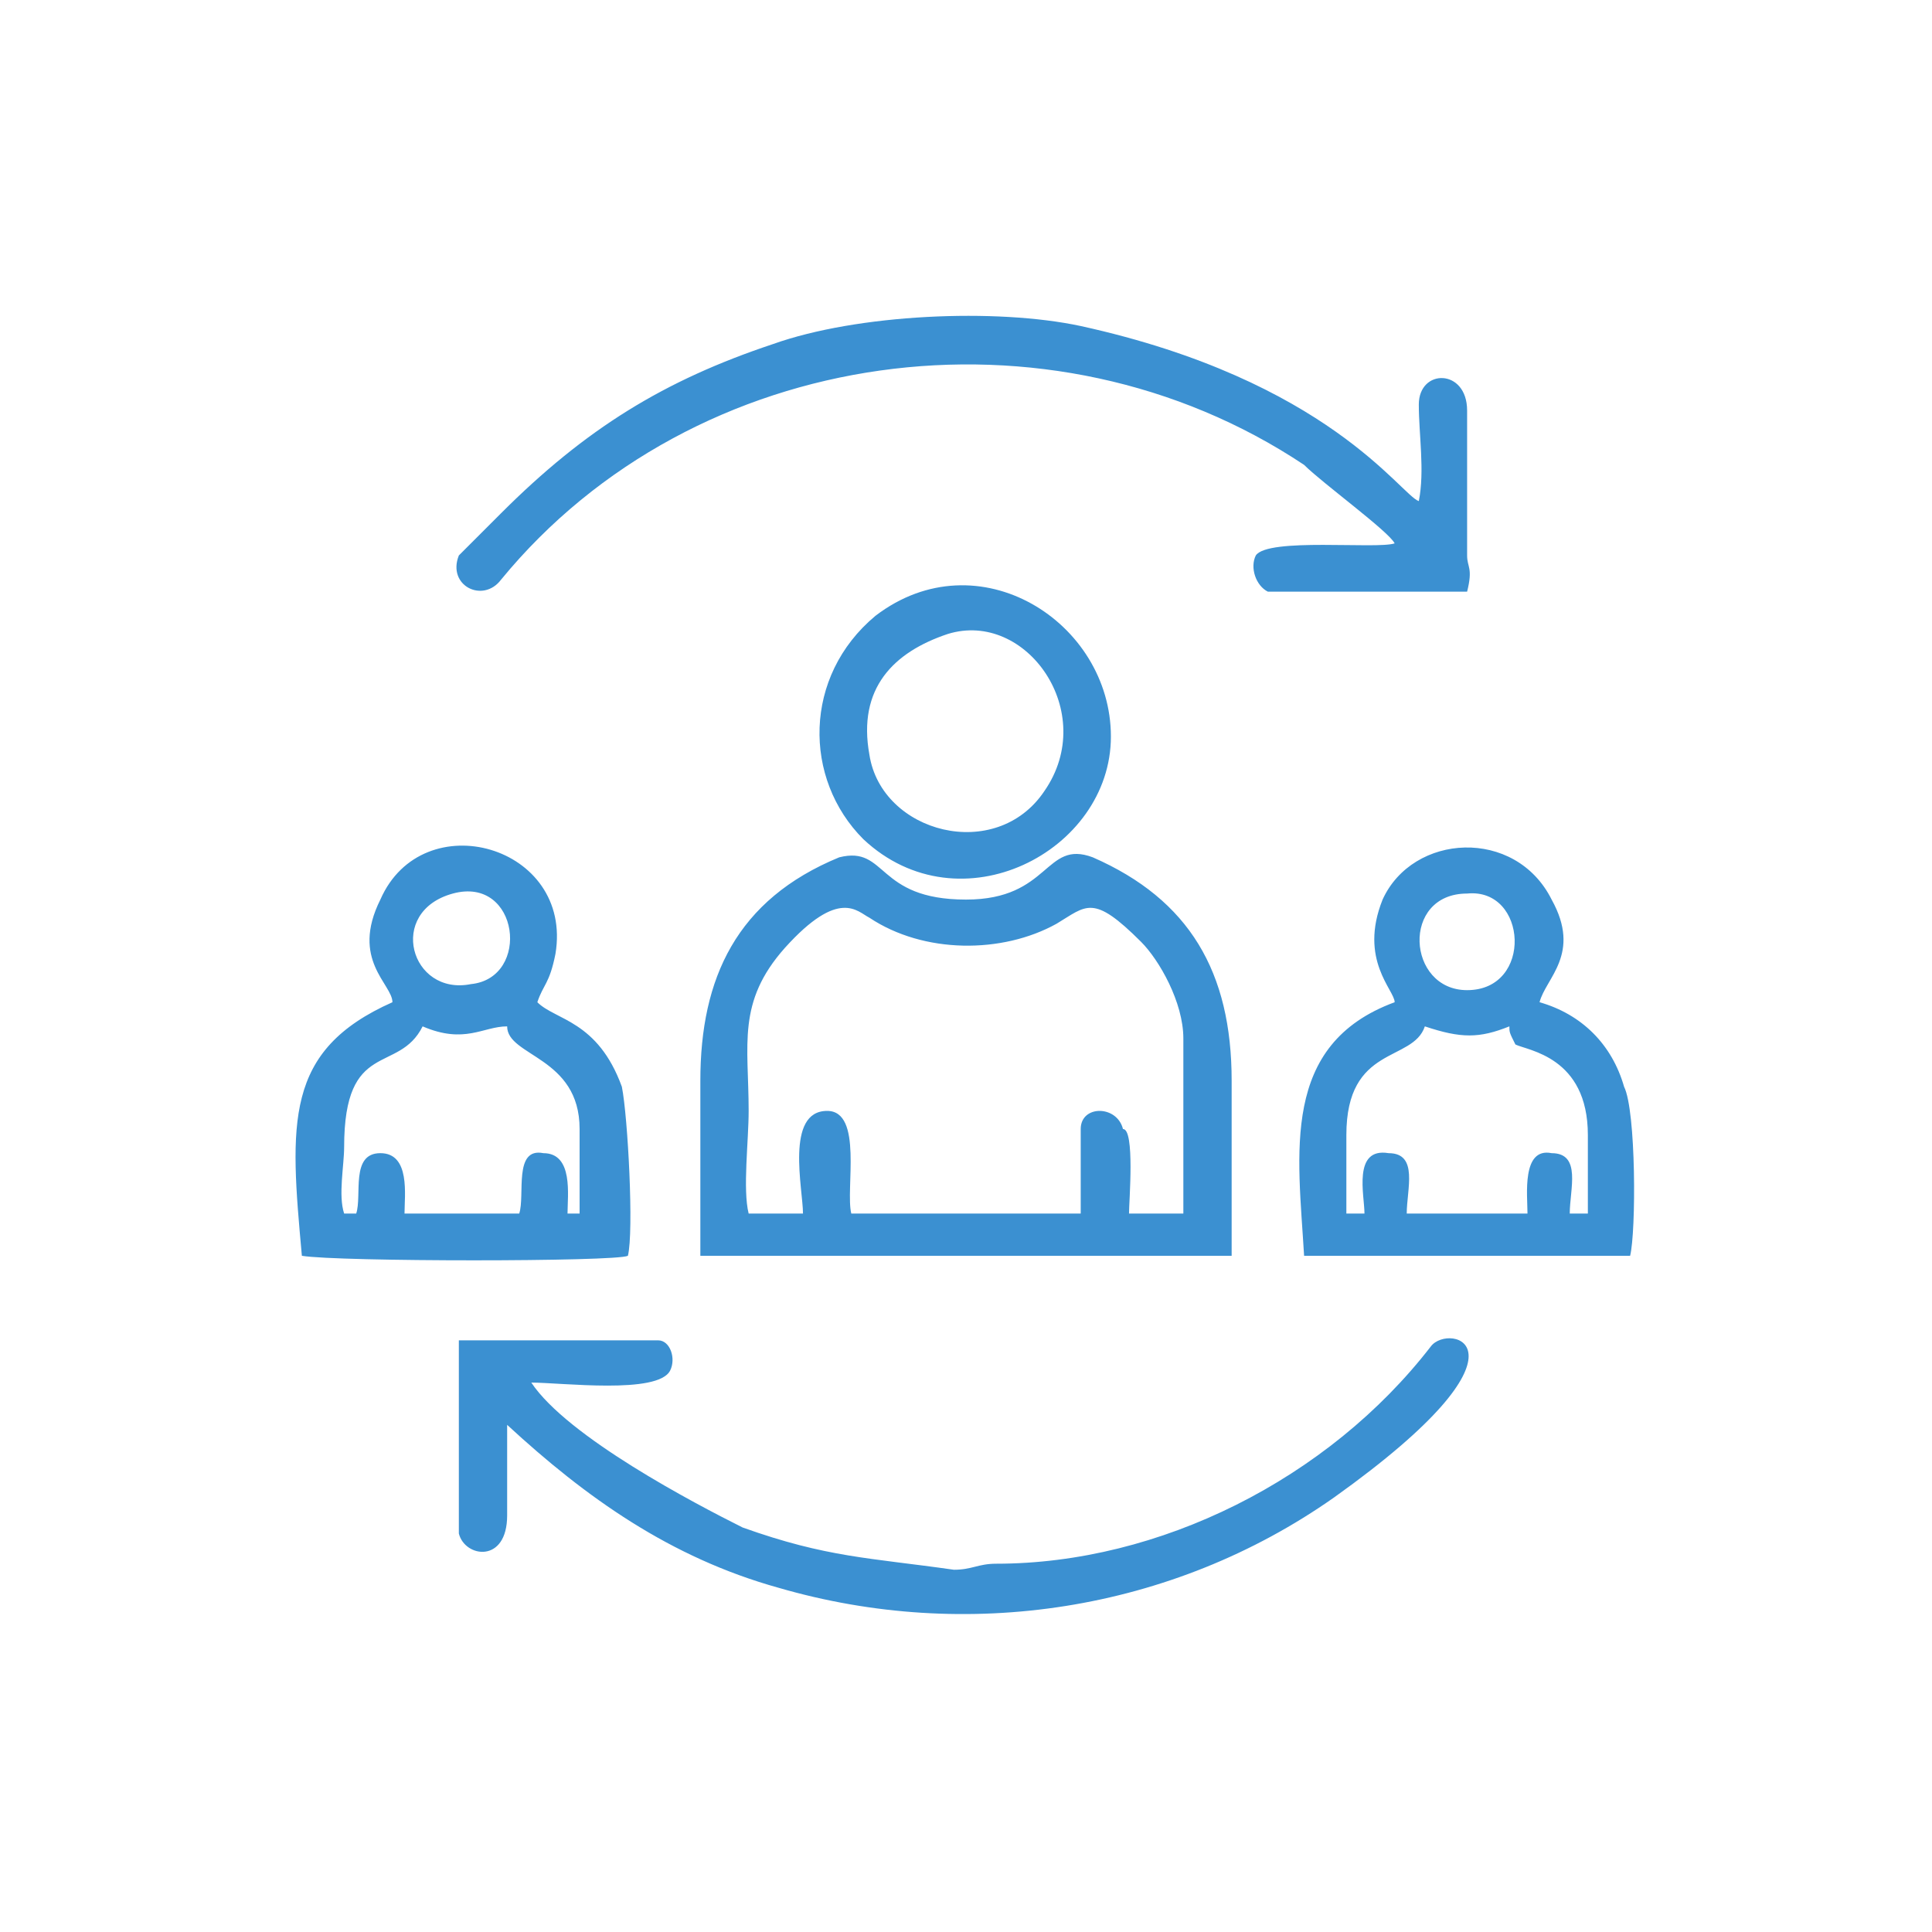 <?xml version="1.0" encoding="UTF-8"?>
<!DOCTYPE svg PUBLIC "-//W3C//DTD SVG 1.1//EN" "http://www.w3.org/Graphics/SVG/1.1/DTD/svg11.dtd">
<!-- Creator: CorelDRAW X8 -->
<svg xmlns="http://www.w3.org/2000/svg" xml:space="preserve" width="10000px" height="10000px" version="1.1" style="shape-rendering:geometricPrecision; text-rendering:geometricPrecision; image-rendering:optimizeQuality; fill-rule:evenodd; clip-rule:evenodd"
viewBox="0 0 320 320"
 xmlns:xlink="http://www.w3.org/1999/xlink">
 <defs>
  <style type="text/css">
   <![CDATA[
    .fil1 {fill:none}
    .fil0 {fill:#3B90D1}
   ]]>
  </style>
 </defs>
 <g id="Слой_x0020_1">
  <path class="fil0" d="M186 187c-1,-4 -7,-4 -7,0 0,5 0,10 0,14l-38 0c-1,-4 2,-17 -4,-17 -7,0 -4,13 -4,17l-9 0c-1,-4 0,-12 0,-17 0,-11 -2,-18 6,-27 9,-10 12,-6 14,-5 9,6 22,6 31,1 5,-3 6,-5 14,3 3,3 7,10 7,16l0 29 -9 0c0,-2 1,-14 -1,-14zm-29 -82c13,-4 25,13 16,26 -8,12 -27,7 -29,-6 -2,-11 4,-17 13,-20zm27 17c0,-19 -22,-33 -39,-20 -12,10 -12,27 -2,37 16,15 41,2 41,-17zm42 79l-3 0 0 -13c0,-15 11,-12 13,-18 0,0 0,0 0,0 6,2 9,2 14,0 0,1 0,1 1,3 2,1 12,2 12,15l0 13 -3 0c0,-4 2,-10 -3,-10 -5,-1 -4,7 -4,10 -3,0 -17,0 -20,0 0,-4 2,-10 -3,-10 -6,-1 -4,7 -4,10zm17 -37c-10,0 -11,-16 0,-16 10,-1 11,16 0,16zm12 2c1,-4 7,-8 2,-17 -6,-12 -23,-11 -28,0 -4,10 2,15 2,17 -19,7 -16,25 -15,42l54 0c1,-4 1,-24 -1,-28 -2,-7 -7,-12 -14,-14zm-196 35l-2 0c-1,-3 0,-8 0,-11 0,-18 9,-12 13,-20 0,0 0,0 0,0 7,3 10,0 14,0 0,5 12,5 12,17l0 14 -2 0c0,-3 1,-10 -4,-10 -5,-1 -3,7 -4,10l-19 0c0,-3 1,-10 -4,-10 -5,0 -3,7 -4,10zm16 -53c11,-3 13,14 3,15 -10,2 -14,-12 -3,-15zm14 18c1,-3 2,-3 3,-8 3,-18 -22,-25 -29,-9 -5,10 2,14 2,17 -18,8 -17,20 -15,42 6,1 52,1 54,0 1,-4 0,-23 -1,-28 -4,-11 -11,-11 -14,-14zm142 -76c-3,1 -21,-1 -23,2 -1,2 0,5 2,6 1,0 29,0 33,0 1,-4 0,-4 0,-6 0,-1 0,-22 0,-24 0,-7 -8,-7 -8,-1 0,5 1,11 0,16 -3,-1 -15,-20 -56,-29 -14,-3 -37,-2 -51,3 -18,6 -31,14 -45,28 -1,1 -6,6 -7,7 -2,5 4,8 7,4 32,-39 91,-47 133,-19 3,3 14,11 15,13zm-143 139c5,0 21,2 23,-2 1,-2 0,-5 -2,-5 -2,0 -32,0 -33,0 0,2 0,30 0,32 1,4 8,5 8,-3 0,-5 0,-10 0,-15 13,12 27,22 45,27 31,9 65,4 92,-15 35,-25 19,-29 16,-25 -17,22 -45,36 -72,36 -3,0 -4,1 -7,1 -14,-2 -21,-2 -35,-7 -8,-4 -29,-15 -35,-24zm116 -21c0,-2 0,-25 0,-29 0,-18 -7,-30 -23,-37 -8,-3 -7,7 -21,7 -15,0 -13,-9 -21,-7 -17,7 -23,20 -23,37 0,10 0,20 0,29l88 0z"/>
  <rect class="fil1" width="320" height="320"/>
 </g>
</svg>
